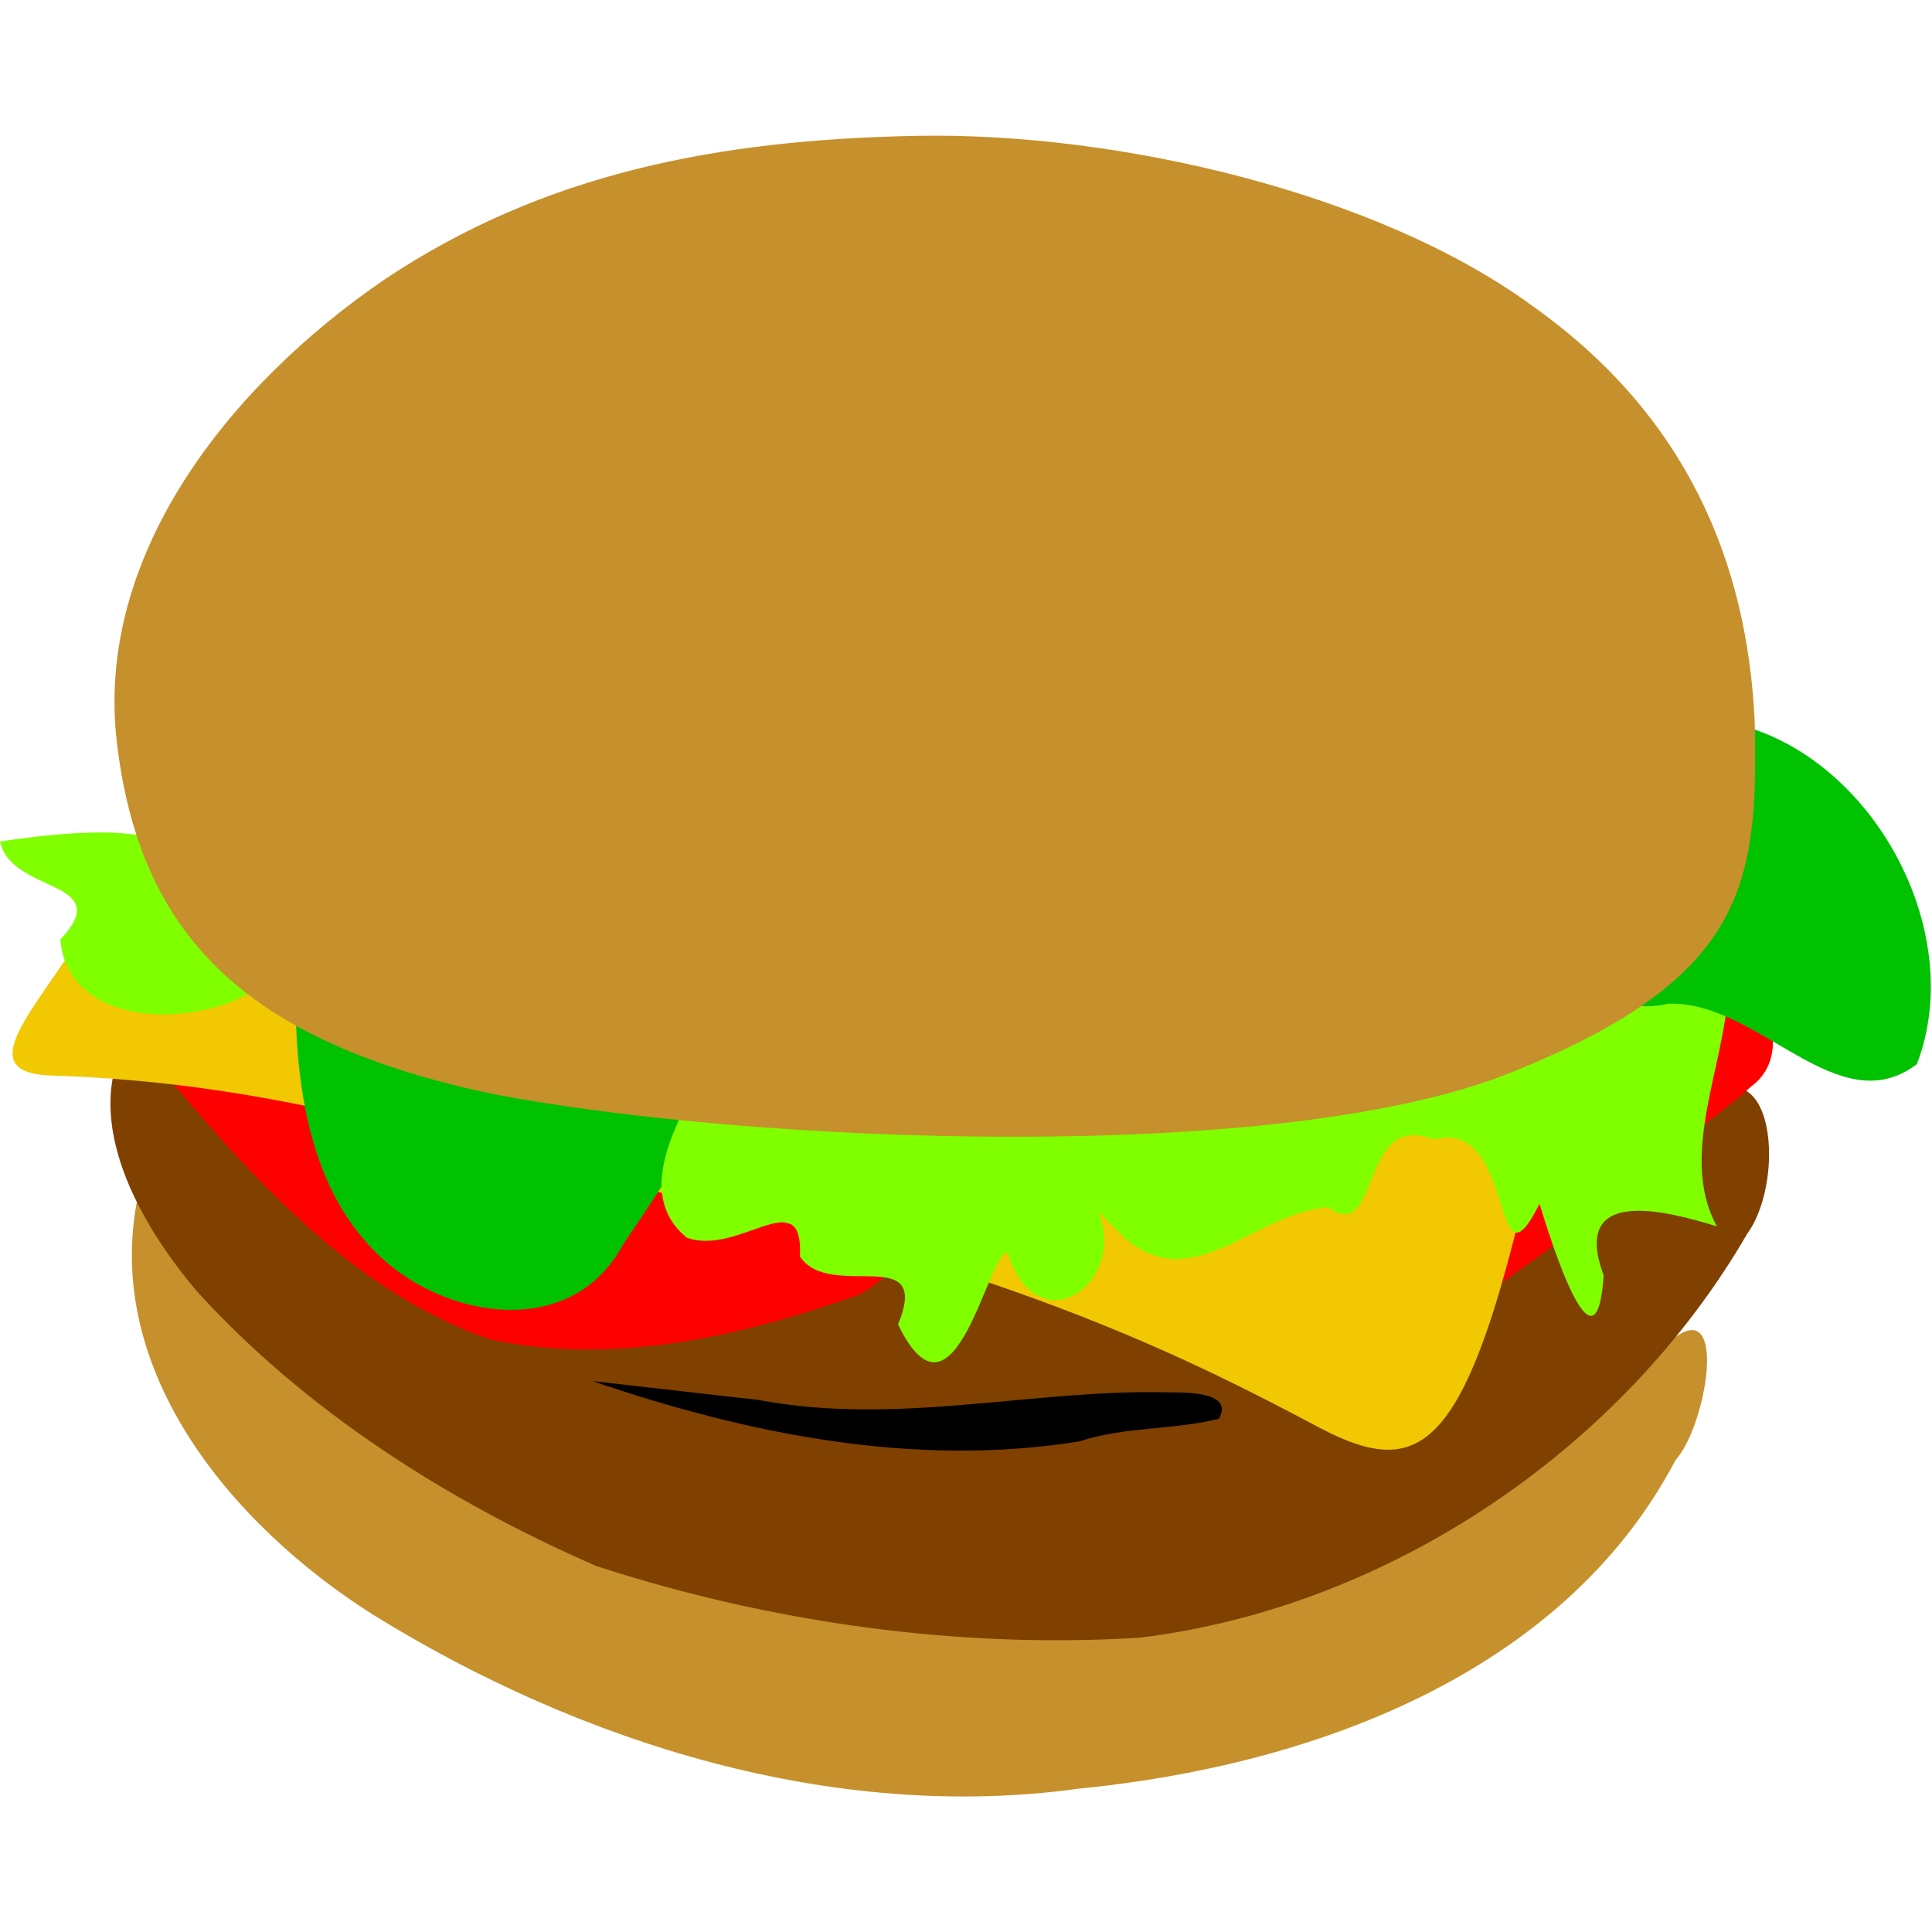 <svg xmlns="http://www.w3.org/2000/svg" overflow="visible" width="512" height="512"><path d="M37 315c-11 47 24 89 62 113 55 34 122 55 187 46 61-6 128-30 158-87 9-10 15-50-5-28-45-1-402-44-402-44z" fill="#c6902c" /><path d="M37 270c-18 23-1 53 15 72 29 32 67 56 106 73 46 15 96 22 144 19 66-8 128-50 161-107 11-15 7-56-17-31-181-21-407-28-407-28z" fill="#804000" /><path d="M39 279c25 30 53 63 91 76 33 7 67-1 98-12 73-45-189-64-189-64zm269 74c62 17 78-6 125-38 18-18 21-18 31-27 15-11-3-37-8-31" fill="red" /><path d="M349 378c32 17 43 5 66-113 0 0-238-18-337-19-17 8-39 9-56 1-12 20-30 37-9 38 64 2 104 18 183 36 79 19 121 40 153 57z" fill="#f2c802" /><path d="M79 245c-2 31-1 69 24 90 18 15 49 19 62-5 12-18 27-38 26-61-38-3-75-14-111-26z" fill="#00c200" /><path d="M0 223c3 14 31 10 16 26 2 25 41 24 56 10-11-39-31-42-72-36zm192 51c-7 15-27 40-10 54 14 5 31-15 30 5 8 12 35-4 26 18 15 31 24-20 29-19 8 25 32 8 24-11l7 7c18 16 35-7 54-8 14 10 8-26 28-18 22-6 15 43 28 17 3 10 15 48 17 19-9-24 17-17 30-13-11-20 4-46 3-67 0 0-184 18-266 16z" fill="#80ff00" /><path d="M464 193c-10 18-14 41-31 55-22 7-7 22 9 18 24-1 45 32 66 16 13-34-10-78-44-89z" fill="#00c200" /><path d="M243 36c-53 1-99 10-141 38-41 28-77 73-71 123s33 79 100 93c68 13 209 19 270-6 62-25 65-50 64-93-2-42-18-81-59-110-41-30-110-46-163-45z" fill="#c6902c" /><path d="M157 366c41 14 85 23 129 16 12-4 25-3 37-6 4-7-8-7-13-7-36-1-72 9-109 2l-44-5z" /></svg>
